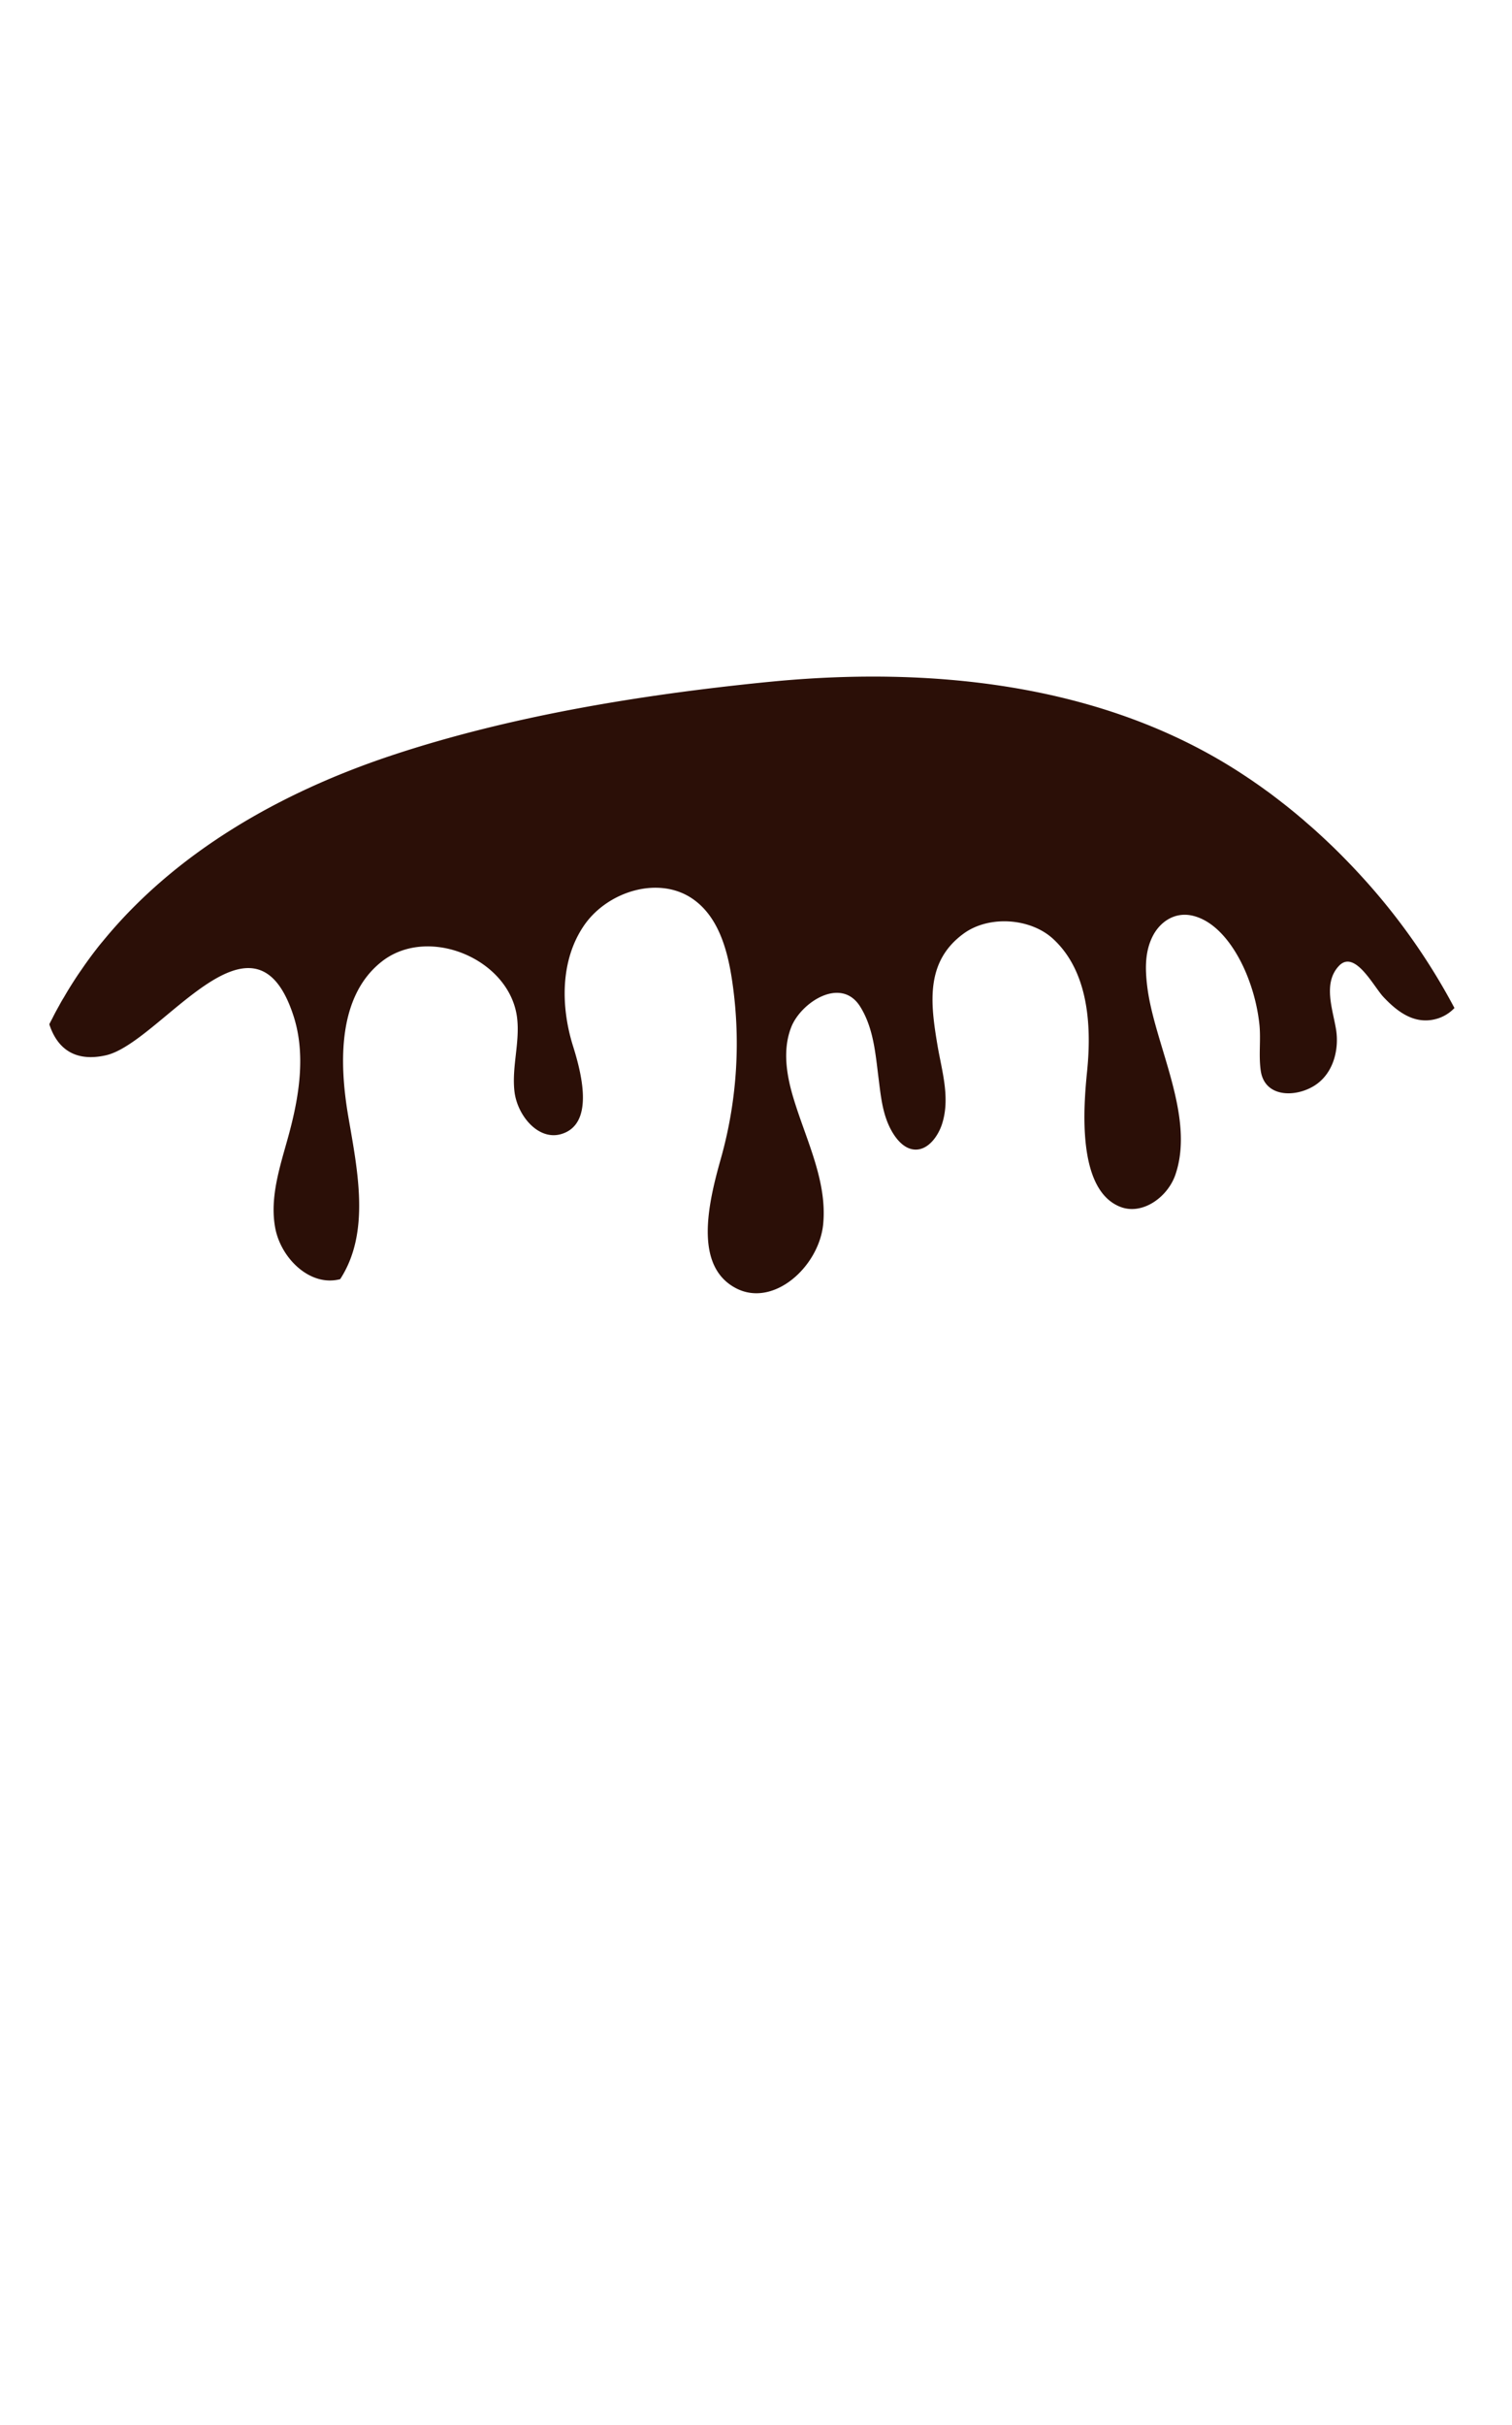 <svg xmlns="http://www.w3.org/2000/svg" viewBox="0 0 547 877"><defs><style>.cls-1{fill:#2b0f07;}.cls-2{fill:none;}</style></defs><title>2_fudge</title><g id="Layer_2" data-name="Layer 2"><g id="Layer_1-2" data-name="Layer 1"><path class="cls-1" d="M526.18,364.53a14.3,14.3,0,0,1-6.11,3.81c-8,2.45-14.34-2.22-19.58-7.8-3.56-3.78-10.4-17.39-16.16-11.18s-2.2,15.56-1,22.83-.9,16.05-7.79,20.4-18.08,4.36-19.45-5.48c-.76-5.4.06-10.93-.44-16.35a66.43,66.43,0,0,0-3.95-16.63c-3.33-9-10.29-20.69-20.31-23-6.24-1.44-11.7,2.06-14.44,7.55-2.82,5.65-2.66,11.9-1.92,18,2.53,20.92,17.49,46.9,10.19,68.14-2.8,8.15-12,14.77-20,11.58-15.72-6.24-13.22-36.31-11.93-49.08,1.72-17,.26-36.24-12.31-47.8-8.23-7.57-23.23-8.58-32.36-1.91-13.95,10.18-12,25.32-9.47,40.38,1.6,9.44,4.72,19.13,1.61,28.62-1.36,4.12-4.91,9.38-9.83,9.11-4.68-.26-8-5.47-9.63-9.32-2.2-5.16-2.75-10.87-3.45-16.38-1.13-8.89-1.79-18.22-6.66-26-6.92-11.06-21.4-1.52-24.92,7.37-3.31,8.37-1.68,17.85,1,26.46,4.54,14.77,12,29.39,10.54,44.77s-18,30.44-31.66,23.18c-15.17-8.06-10-30.48-5.31-47a153.7,153.7,0,0,0,3.83-65.4c-1.68-10.58-5-21.85-13.74-28.1-12.28-8.83-31.06-3.1-39.63,9.36s-8.51,29.21-4,43.63c3.62,11.46,7.32,28.3-4.18,31.8-8.37,2.54-16-6.71-17-15.39s1.91-17.46,1-26.15c-2.2-21.52-32-34.19-49-20.83-15.83,12.43-15.52,36.26-12.11,56.09s8,41.9-2.94,58.77c-10.82,2.88-21.44-7.49-23.5-18.5s1.71-22.15,4.69-32.95c3.93-14.27,6.49-29.64,1.93-43.73-14.34-44.27-48.12,9.81-67.92,14.24-11.63,2.6-17.76-2.95-20.43-11.24.48-1,1-1.91,1.46-2.85s1.08-2.06,1.64-3.08l.17-.3.1-.18c.51-.93,1-1.85,1.57-2.77s1.21-2.07,1.84-3.1,1.15-1.87,1.74-2.79l.28-.44c.59-.92,1.18-1.82,1.79-2.72.06-.1.13-.19.19-.28q1-1.43,1.95-2.82c.66-.94,1.33-1.86,2-2.78l.43-.58c.5-.67,1-1.33,1.52-2l.18-.23.46-.6c.65-.83,1.31-1.65,2-2.46,26.56-32.48,64.62-53.95,104.42-67.2,43.11-14.34,90.49-22,135.55-26.53l2.1-.2,2.09-.2c54.91-5,113.58.76,161.71,29.62q2.82,1.69,5.6,3.49l1.89,1.24c.27.17.53.35.8.54.58.37,1.15.76,1.72,1.15l1.09.76c1.32.9,2.62,1.83,3.92,2.78,1,.71,2,1.44,2.94,2.18.6.44,1.19.9,1.78,1.36s1.28,1,1.92,1.49l.69.54c.93.74,1.85,1.49,2.77,2.24.7.58,1.4,1.16,2.1,1.76l.64.53c.34.28.68.57,1,.87q1.14,1,2.25,1.95c.93.81,1.85,1.63,2.76,2.47l.31.28c.94.86,1.87,1.72,2.8,2.6s1.85,1.75,2.76,2.64l.12.12c.93.91,1.86,1.83,2.78,2.76l.19.2c.85.86,1.7,1.73,2.53,2.6l.25.25c.85.89,1.7,1.79,2.54,2.7l.1.11A230.43,230.43,0,0,1,526.18,364.53Z"/><rect class="cls-2" width="547" height="877"/></g></g></svg>
